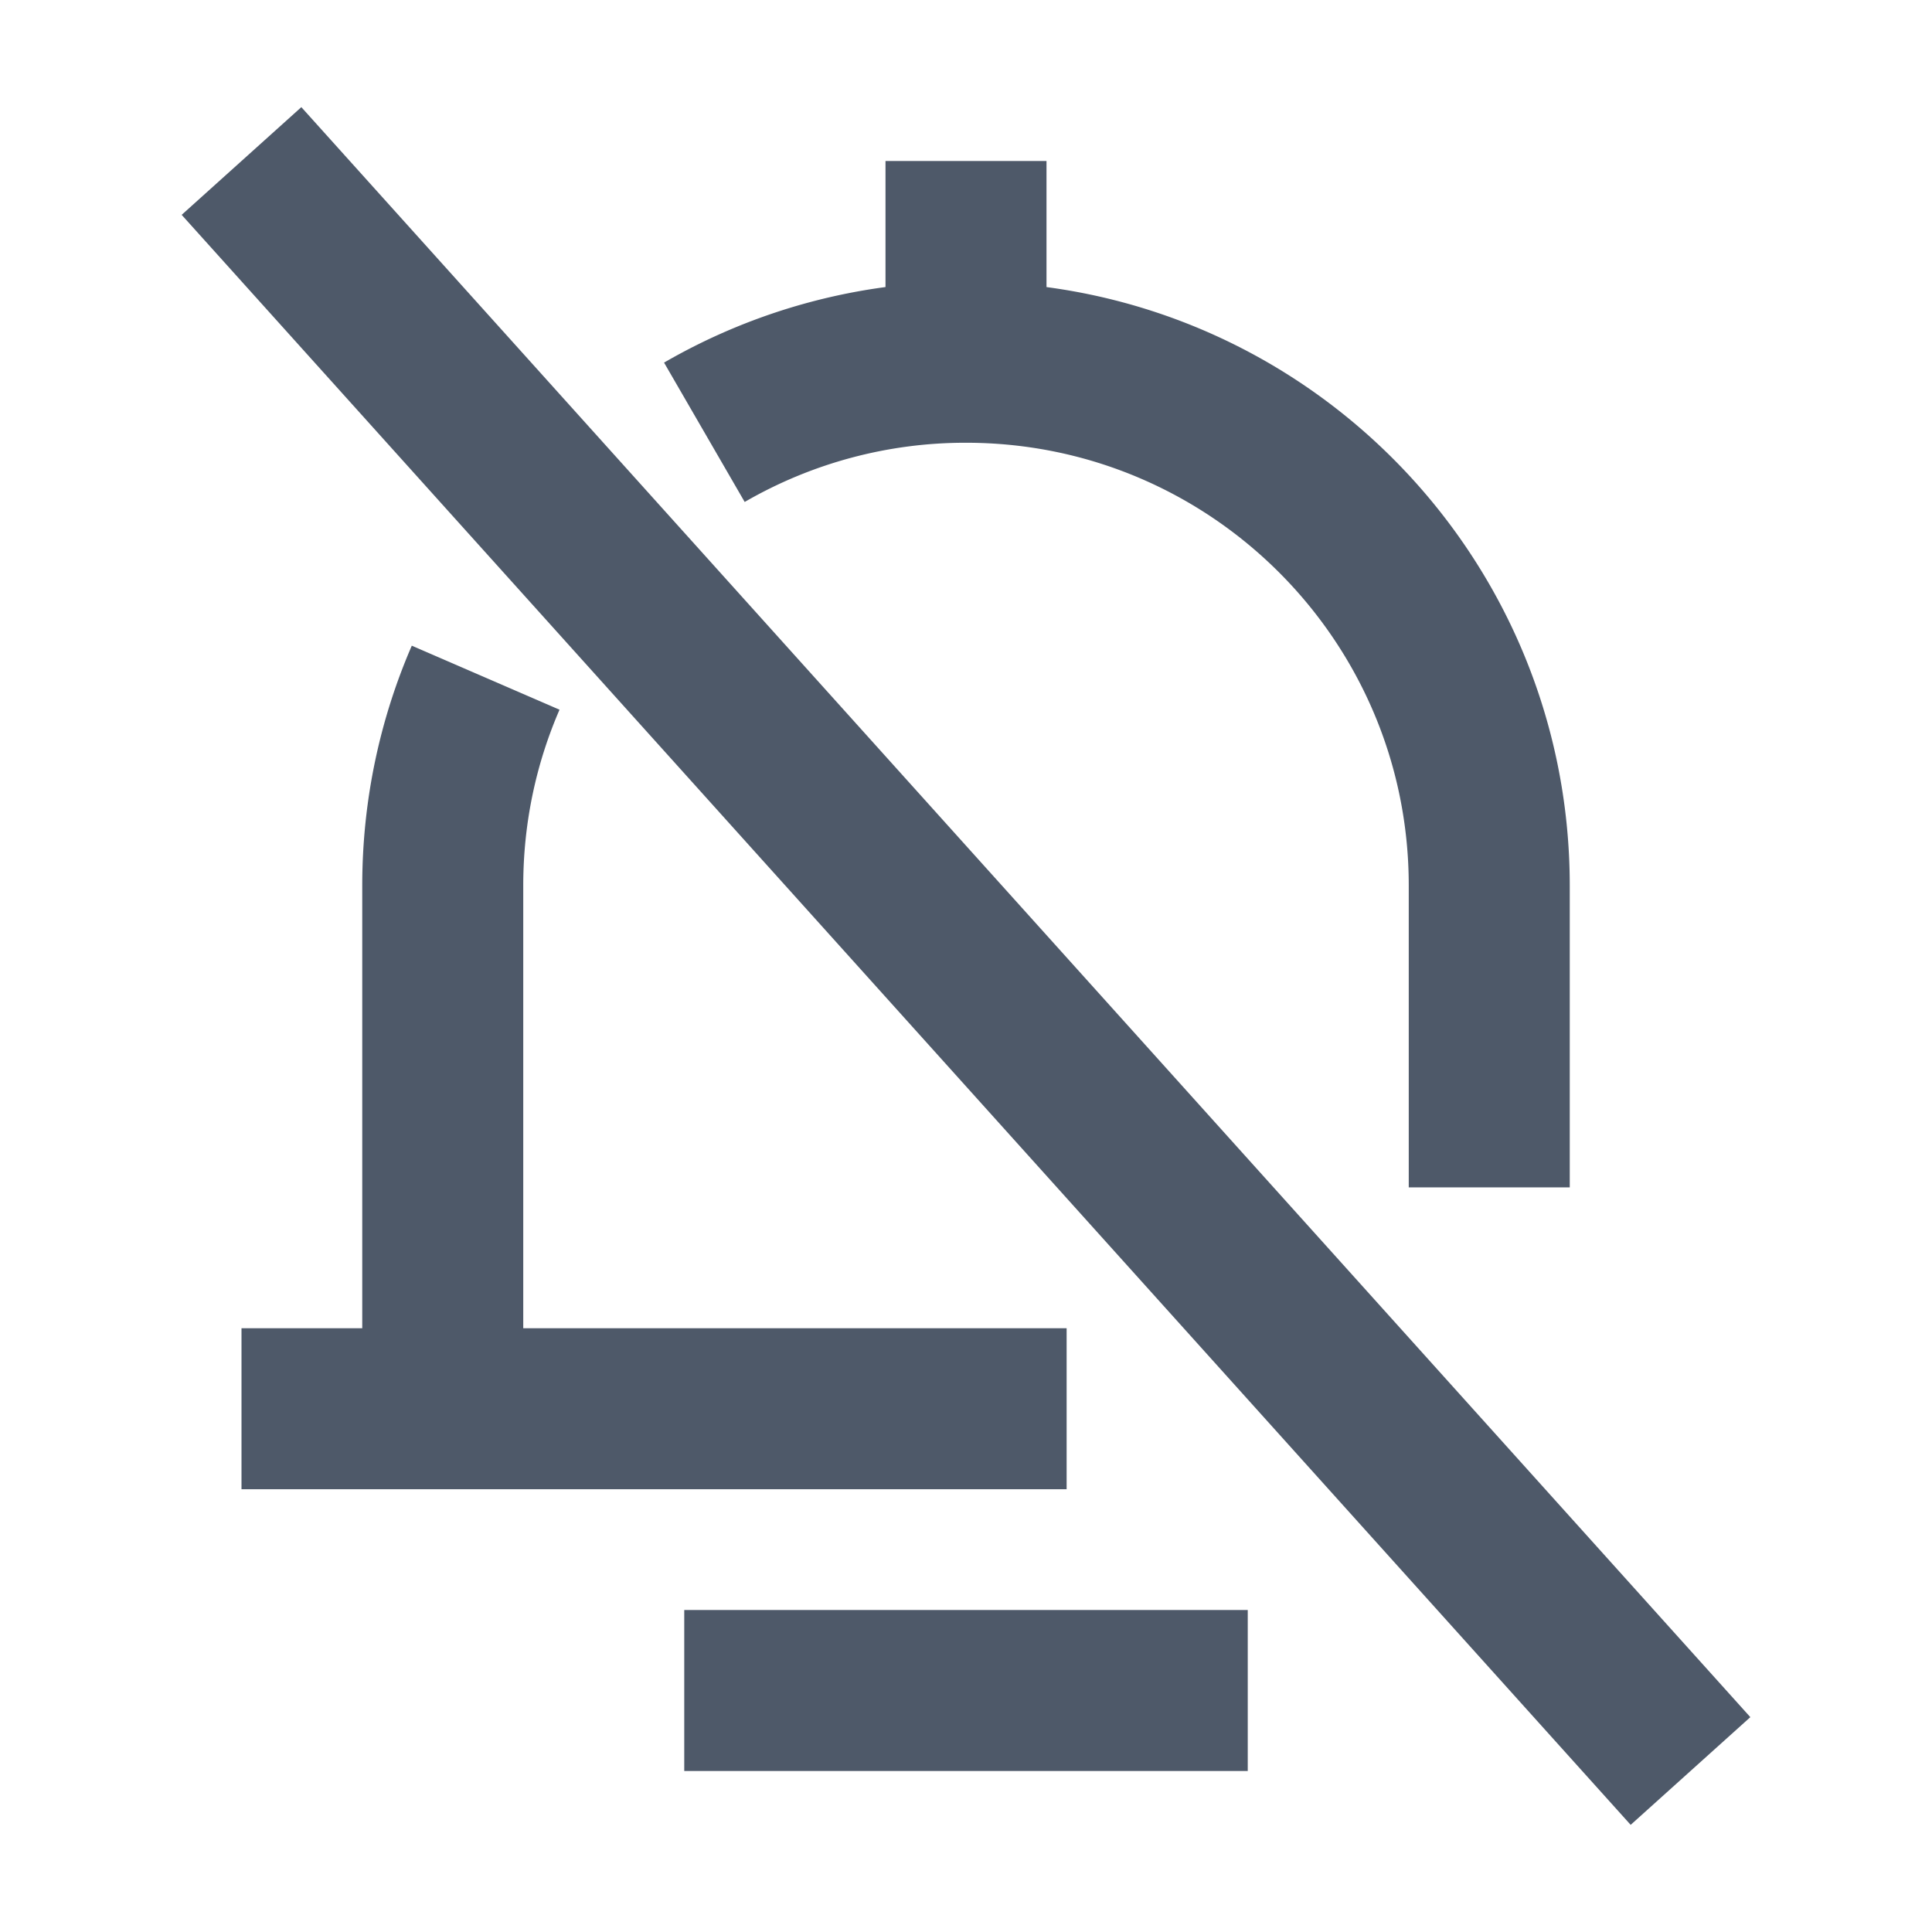 <svg width="24" height="24" viewBox="0 0 48 48" fill="none"><path d="M17.5 10.74A12.94 12.94 0 0124 9c7.18 0 13 5.82 13 13v7.5M17 42h14M6 4l36 40M24 9V4M11 35V22c0-1.835.38-3.58 1.066-5.163M11 35H6m5 0h15.5" stroke="#4E5969" stroke-width="4"/></svg>